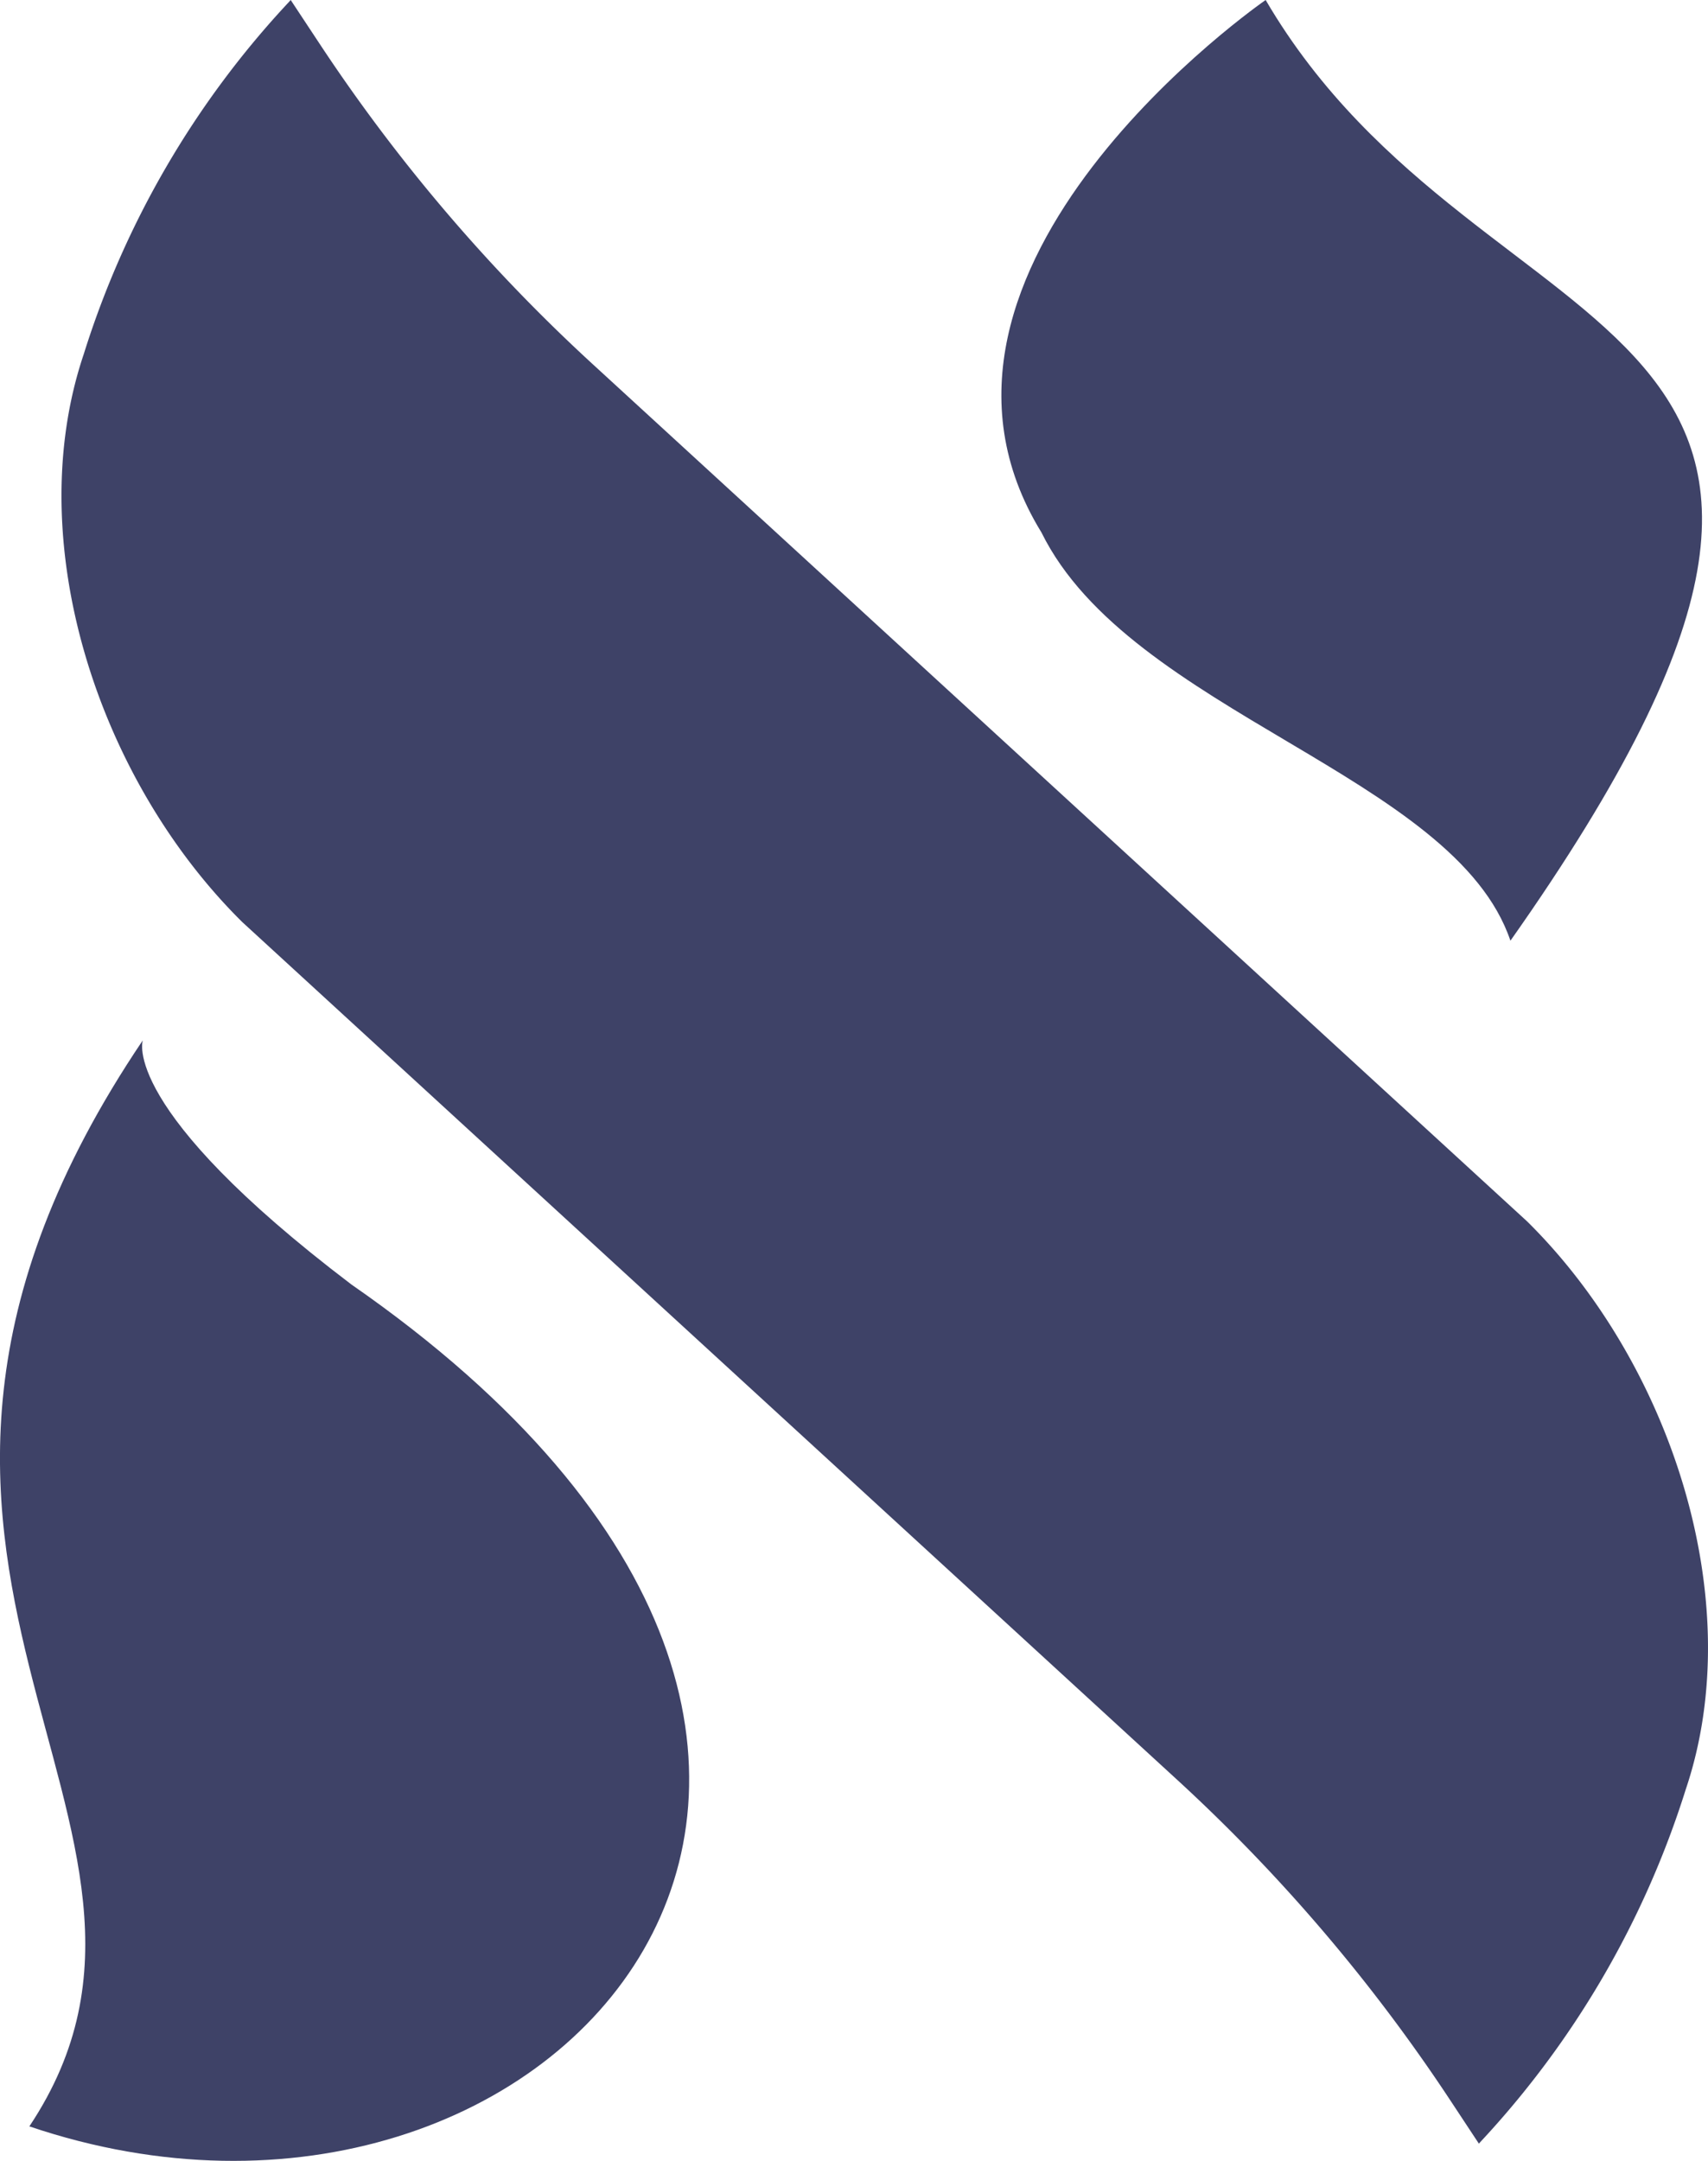 <svg id="ALPS_LOGO_WHITE" data-name="ALPS LOGO WHITE" xmlns="http://www.w3.org/2000/svg" xmlns:xlink="http://www.w3.org/1999/xlink" width="69.814" height="88.297" viewBox="0 0 69.814 88.297">
  <defs>
    <clipPath id="clip-path">
      <rect id="Rectangle_78" data-name="Rectangle 78" width="69.814" height="88.297" fill="#3e4267"/>
    </clipPath>
  </defs>
  <g id="Group_31" data-name="Group 31" clip-path="url(#clip-path)">
    <path id="Path_8" data-name="Path 8" d="M2.408,14.472c-2.592,7.676.6,17.4,6.483,23.208l38.2,35.035a70.431,70.431,0,0,1,11.17,13.1l1.173,1.777.072-.081A37.625,37.625,0,0,0,67.89,73.116c2.59-7.676-.6-17.4-6.484-23.208l-38.2-35.033A70.424,70.424,0,0,1,12.04,1.775L10.867,0l-.072.081A37.408,37.408,0,0,0,2.408,14.472" transform="translate(1.015 0)" fill="#3e4267"/>
    <path id="Path_9" data-name="Path 9" d="M45.2,38.446C64.018,11.773,44.178,15.346,35.2,0c0,0-15.83,10.915-9.164,21.757,3.631,7.367,16.887,9.917,19.172,16.689" transform="translate(16.533 0)" fill="#3e4267"/>
    <path id="Path_10" data-name="Path 10" d="M1.2,69.712c21.487,7.278,41.071-15.043,13.164-34.4-9.5-7.209-8.528-9.976-8.528-9.976C-8.692,46.876,9.526,57.22,1.2,69.712" transform="translate(0 17.174)" fill="#3e4267"/>
  </g>
</svg>
